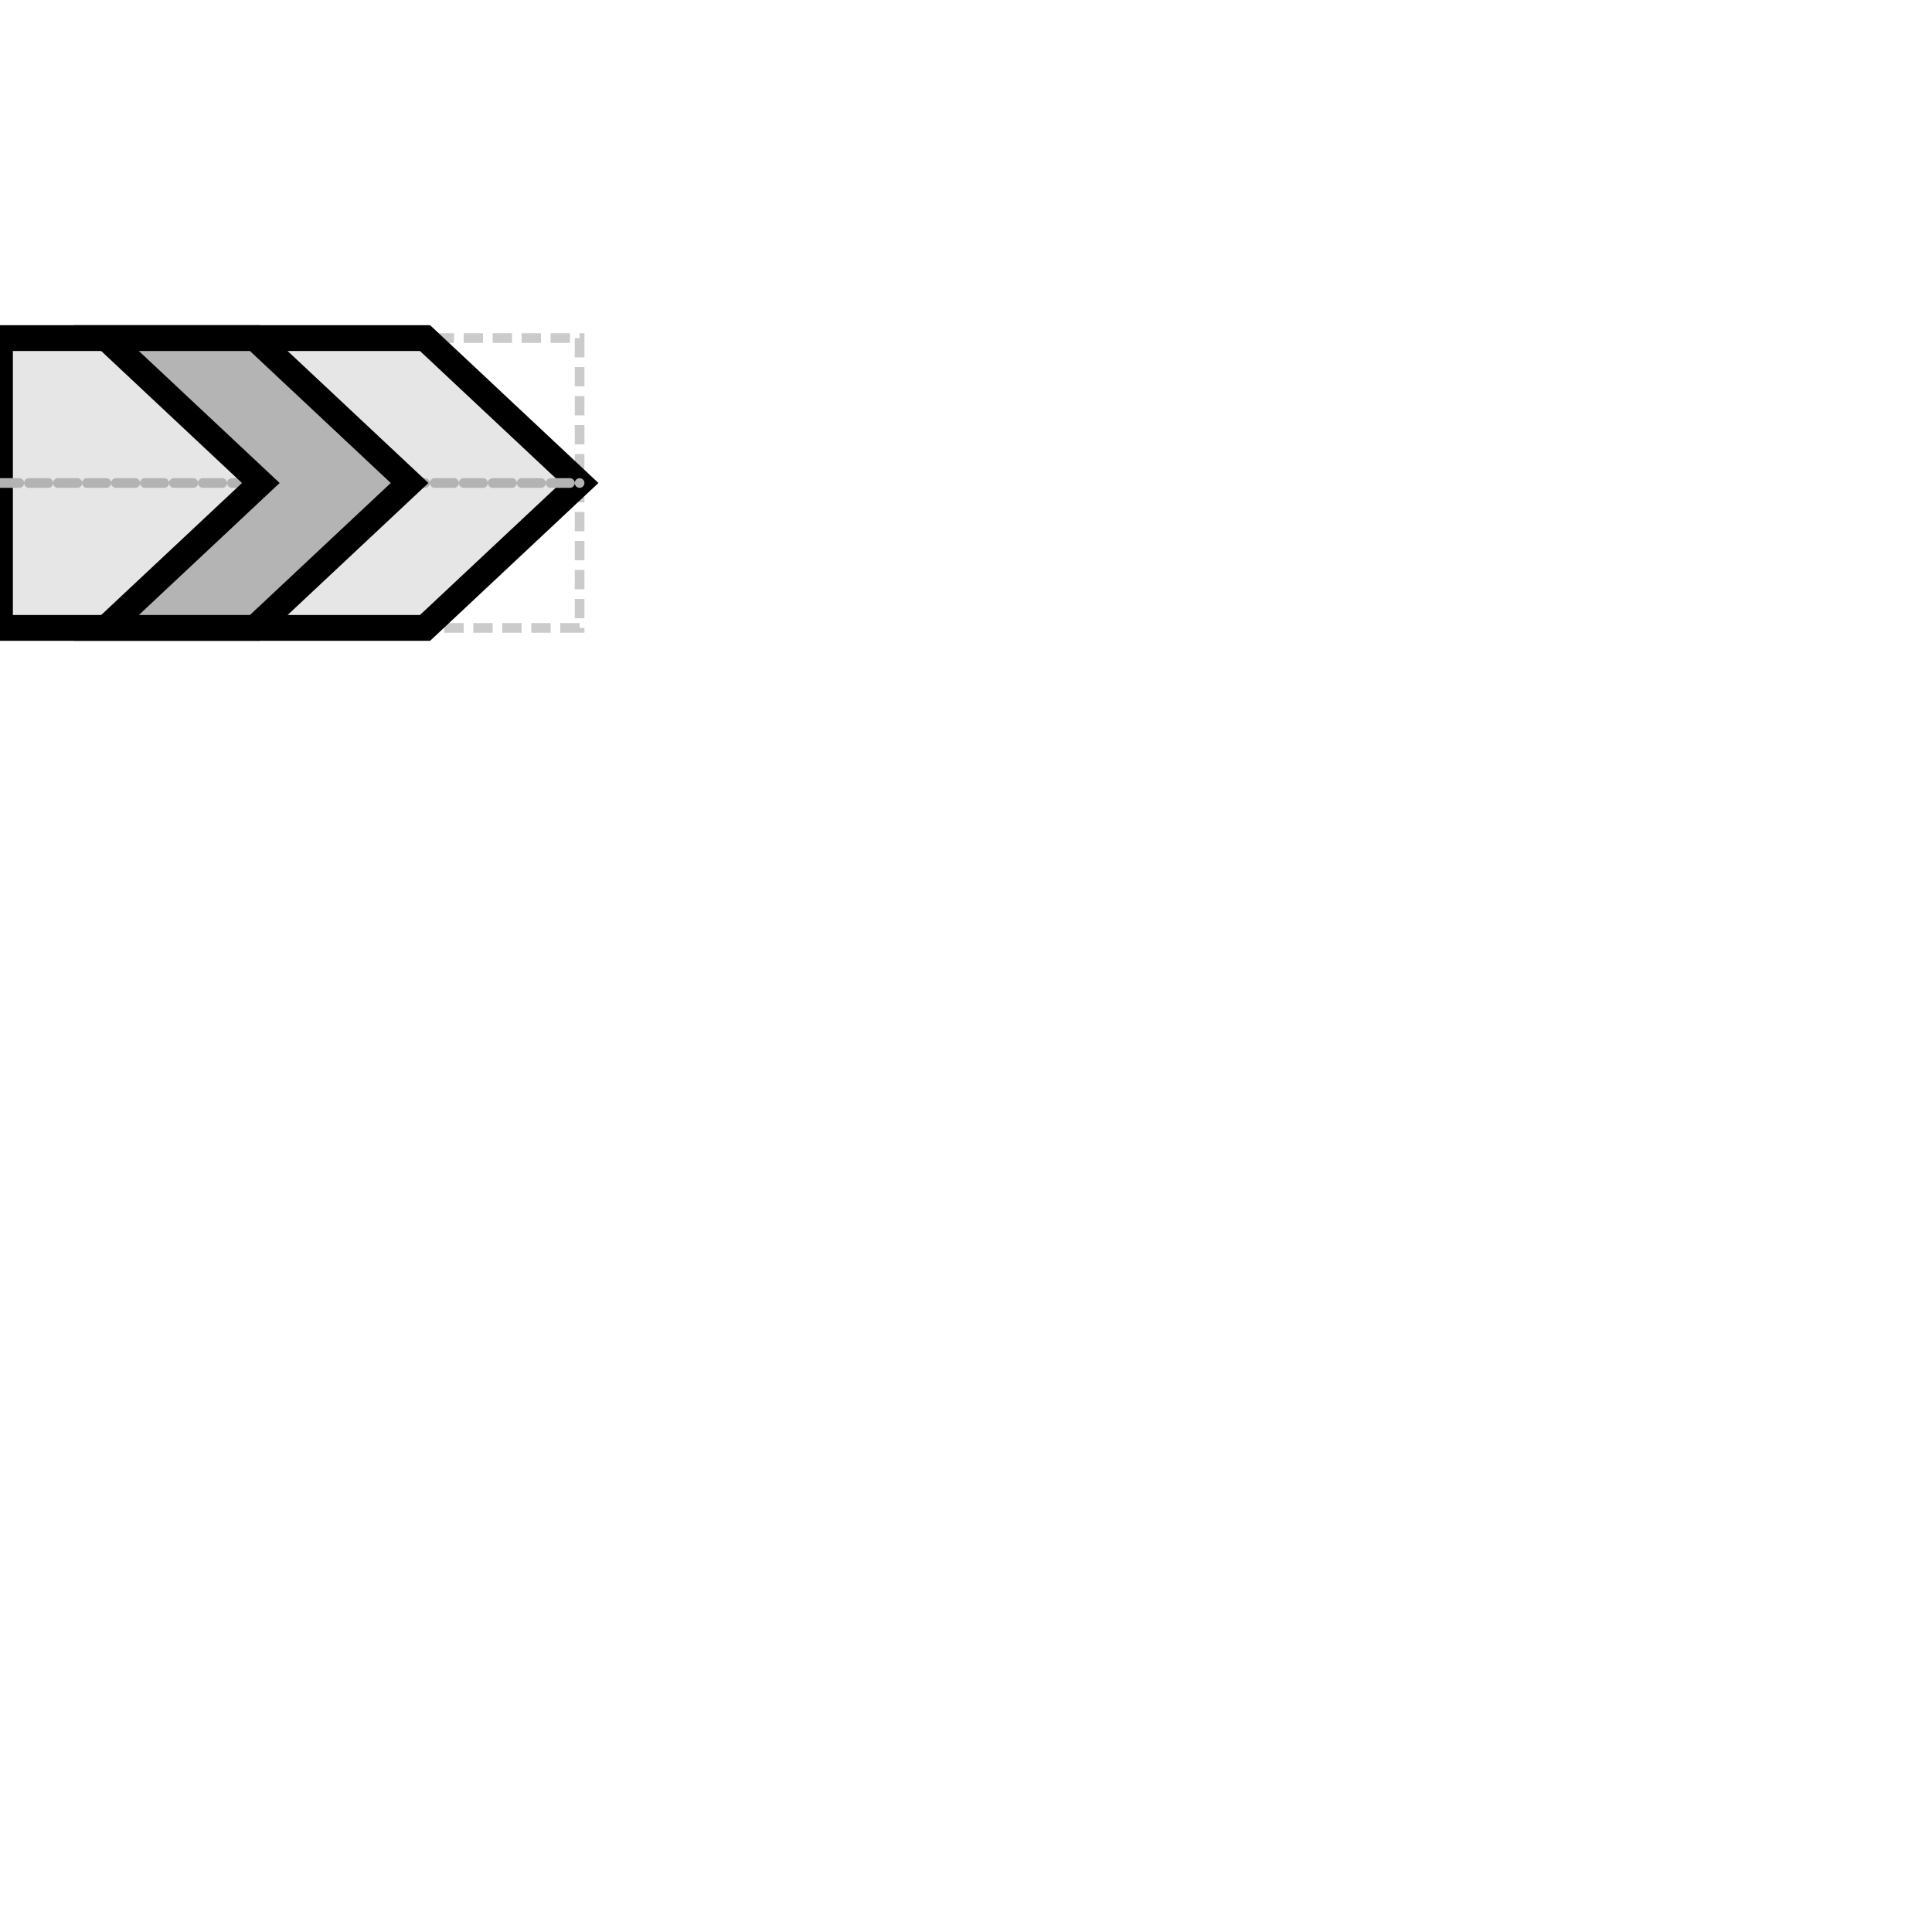 <svg xmlns="http://www.w3.org/2000/svg" version="1.1" width="100" height="100" glyphtype="CDS" soterms="SO:0000316">

<g transform="translate(0,25)"><rect class="bounding-box" id="bounding-box" x="0.0" y="-7.5" width="30.0" height="15.0" style="opacity:0.5;fill:none;fill-opacity:1;stroke:#999999;stroke-width:0.5;stroke-miterlimit:4;stroke-dasharray:1, 0.5;stroke-dashoffset:0;stroke-opacity:1" />

<path class="filled-path" id="cds" d="M0.0,0.0  L0.0,-7.5  L22.0,-7.5  L22.0,-7.5  L30.0,0.0  L22.0,7.5  L22.0,7.5  L0.0,7.5 Z" style="fill:rgb(230,230,230);fill-rule:nonzero;stroke:black;stroke-width:1pt;stroke-linejoin:miter;stroke-linecap:butt" />

<path class="baseline" id="baseline" d="M0.0,0.0 L30.0,0.0" style="opacity:1;fill:none;fill-opacity:1;stroke:#b3b3b3;stroke-width:0.5;stroke-linecap:round;stroke-linejoin:miter;stroke-miterlimit:4;stroke-dasharray:1,0.5;stroke-dashoffset:0;stroke-opacity:1" y="0.0" />

<path class="filled-path" id="internal" d="M13.5,0.0  L5.5,-7.5  L13.2,-7.5  L21.2,0.0  L13.2,7.5  L5.5,7.5 Z" style="fill:rgb(180,180,180);fill-rule:nonzero;stroke:black;stroke-width:1pt;stroke-linejoin:miter;stroke-linecap:butt" />

</g></svg>